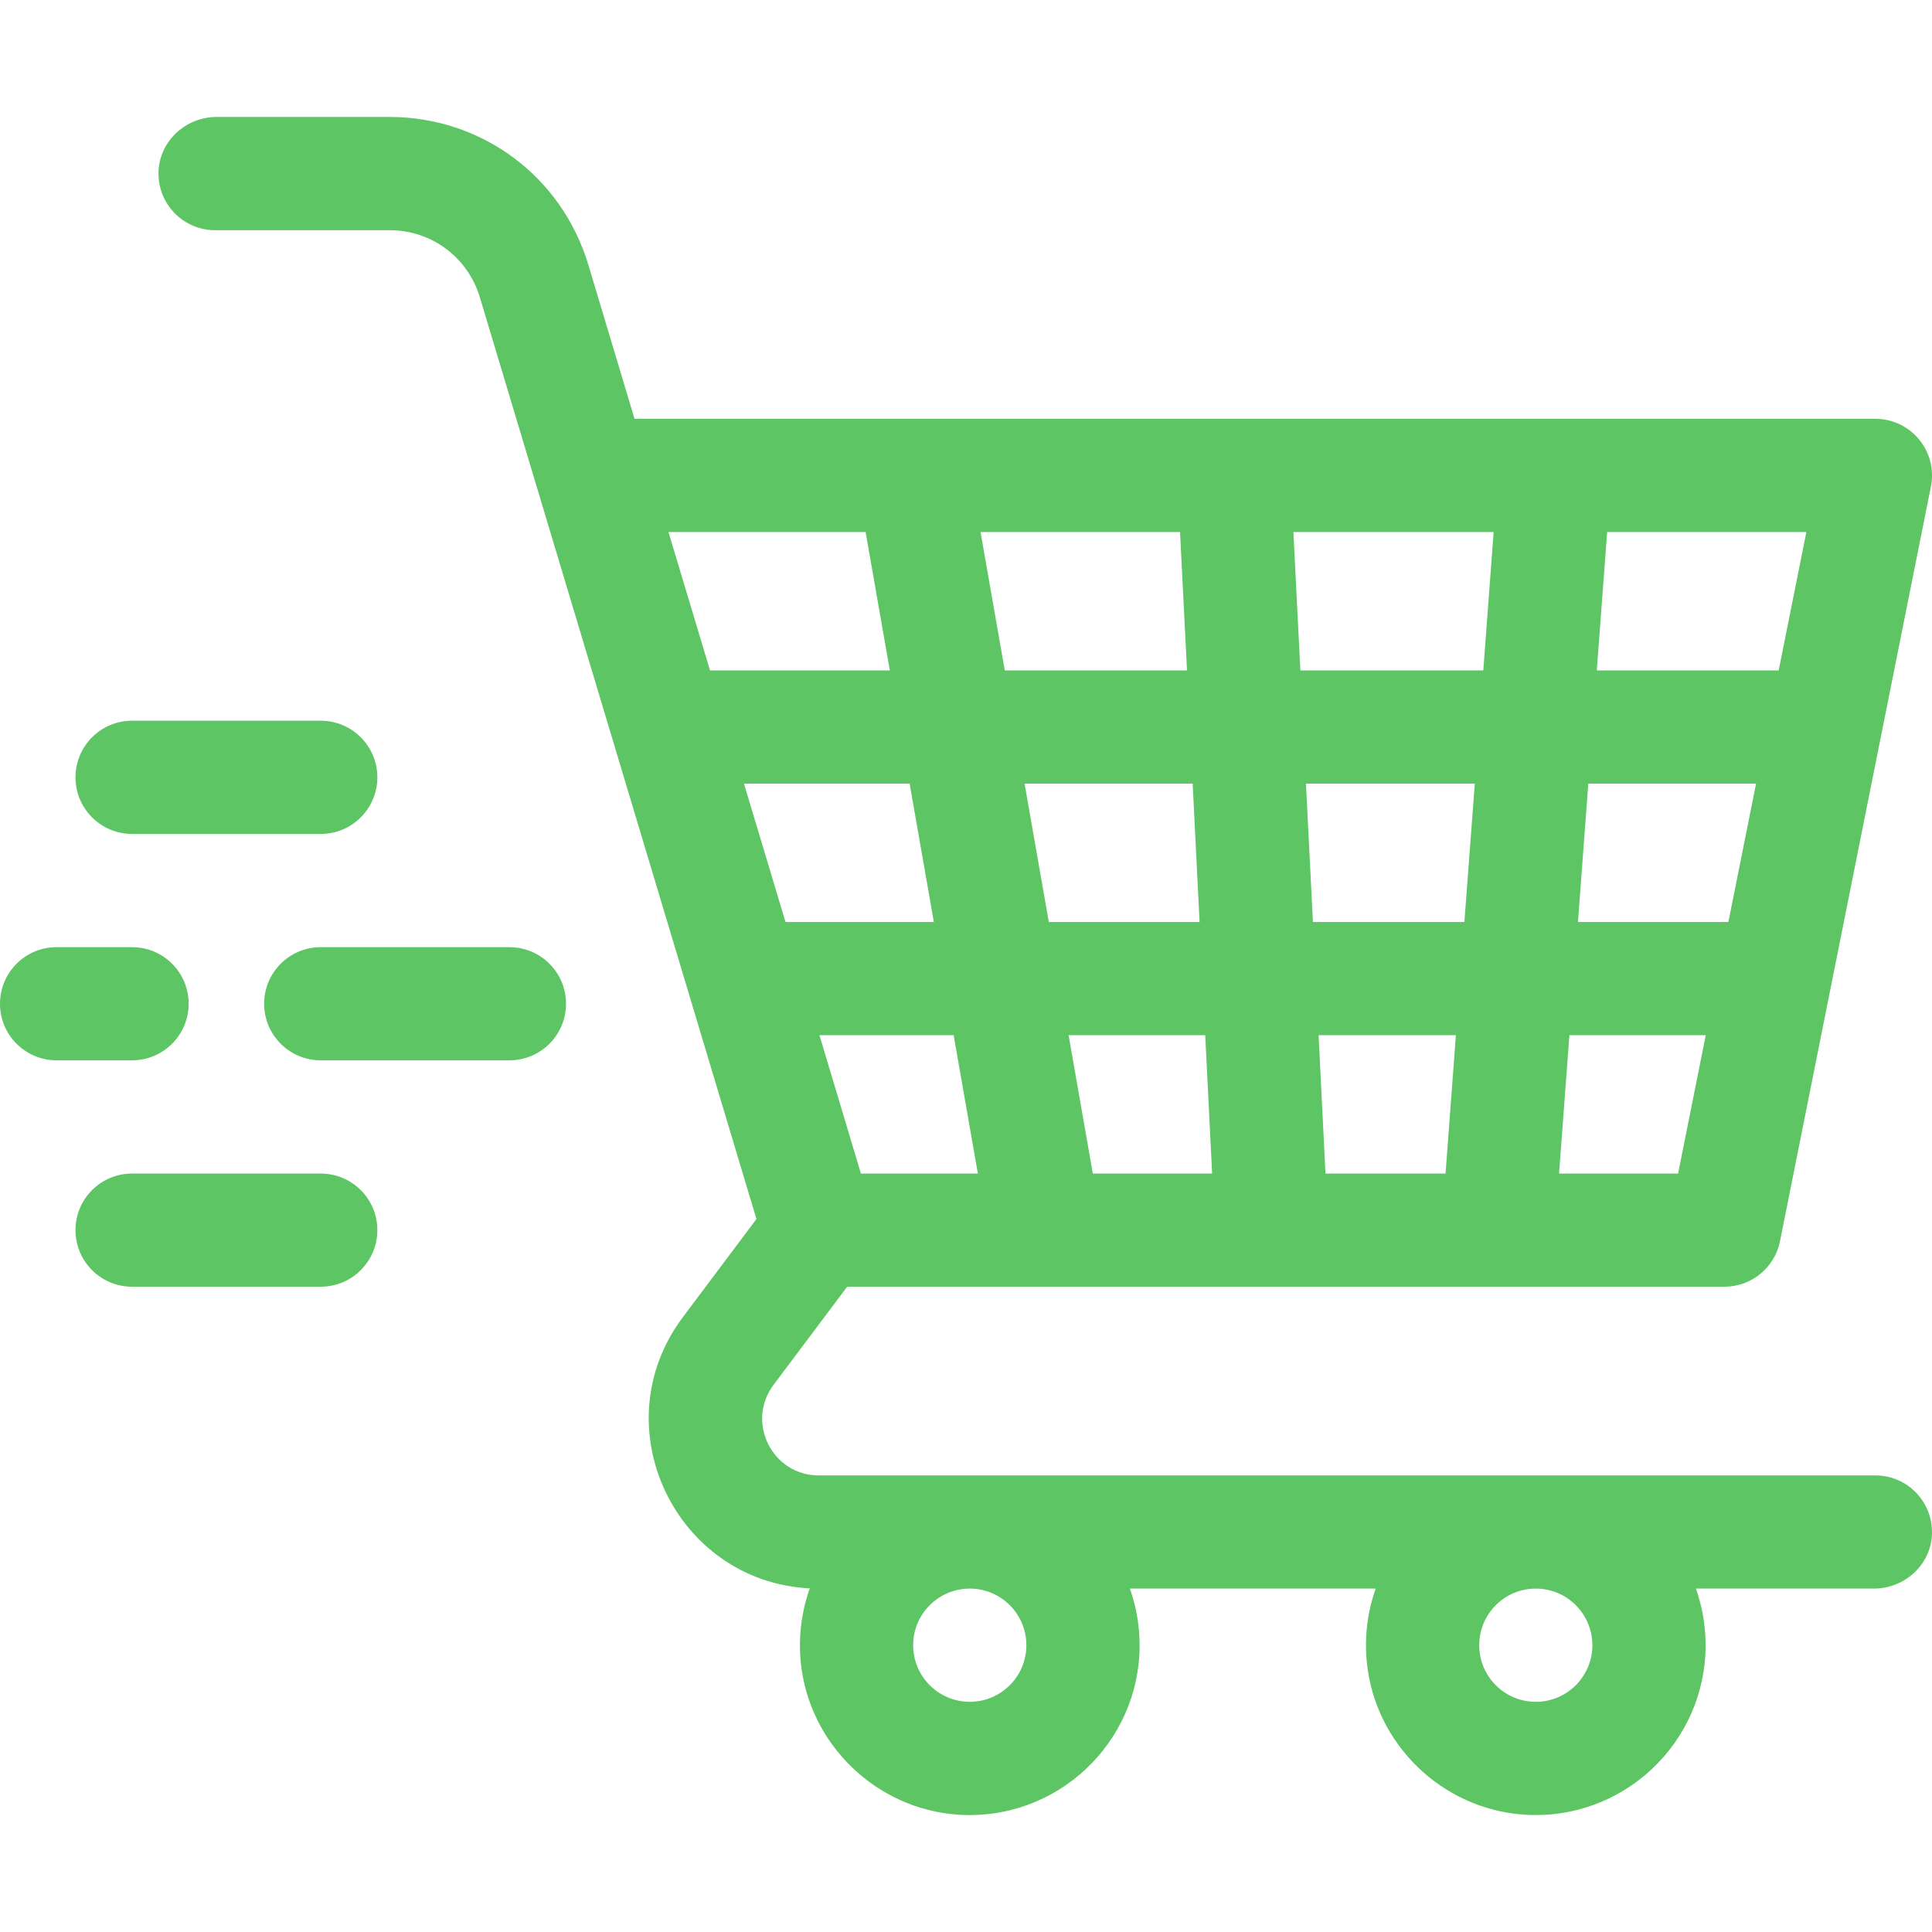 <svg width="28" height="28" viewBox="0 0 28 28" fill="none" xmlns="http://www.w3.org/2000/svg">
<g clip-path="url(#clip0_20_173)">
<path d="M7.383 13.727H4.648C4.195 13.727 3.828 14.094 3.828 14.547C3.828 15 4.195 15.367 4.648 15.367H7.383C7.836 15.367 8.203 15 8.203 14.547C8.203 14.094 7.836 13.727 7.383 13.727Z" fill="#5DC563"/>
<path d="M4.648 17.008H1.914C1.461 17.008 1.094 17.375 1.094 17.828C1.094 18.281 1.461 18.648 1.914 18.648H4.648C5.101 18.648 5.469 18.281 5.469 17.828C5.469 17.375 5.101 17.008 4.648 17.008Z" fill="#5DC563"/>
<path d="M1.914 12.086H4.648C5.101 12.086 5.469 11.719 5.469 11.266C5.469 10.813 5.101 10.445 4.648 10.445H1.914C1.461 10.445 1.094 10.813 1.094 11.266C1.094 11.719 1.461 12.086 1.914 12.086Z" fill="#5DC563"/>
<path d="M2.734 14.547C2.734 14.094 2.367 13.727 1.914 13.727H0.82C0.367 13.727 0 14.094 0 14.547C0 15 0.367 15.367 0.82 15.367H1.914C2.367 15.367 2.734 15 2.734 14.547Z" fill="#5DC563"/>
<path d="M27.18 21.383H11.867C11.191 21.383 10.806 20.611 11.211 20.07L12.278 18.648H24.992C25.383 18.648 25.72 18.372 25.797 17.989L27.984 7.052C28.086 6.544 27.697 6.07 27.18 6.07H9.196L8.527 3.839C8.142 2.557 6.984 1.695 5.646 1.695H3.14C2.699 1.695 2.319 2.035 2.298 2.476C2.276 2.947 2.651 3.336 3.117 3.336H5.646C6.254 3.336 6.78 3.728 6.955 4.31L10.963 17.667L9.899 19.086C8.708 20.673 9.79 22.922 11.736 23.02C11.618 23.352 11.568 23.716 11.606 24.096C11.726 25.277 12.694 26.215 13.878 26.299C15.315 26.399 16.516 25.259 16.516 23.844C16.516 23.556 16.466 23.28 16.375 23.023H19.938C19.82 23.355 19.771 23.72 19.81 24.099C19.931 25.28 20.899 26.217 22.084 26.299C23.519 26.398 24.719 25.258 24.719 23.844C24.719 23.556 24.669 23.28 24.578 23.023H27.157C27.599 23.023 27.979 22.684 27.999 22.243C28.021 21.772 27.646 21.383 27.18 21.383ZM20.95 17.008H19.21L19.11 15.003H21.1L20.95 17.008ZM21.223 13.362H19.028L18.927 11.357H21.374L21.223 13.362ZM23.292 7.711H26.179L25.778 9.716H23.142L23.292 7.711ZM23.019 11.357H25.45L25.049 13.362H22.869L23.019 11.357ZM22.745 15.003H24.721L24.32 17.008H22.595L22.745 15.003ZM21.647 7.711L21.497 9.716H18.846L18.745 7.711H21.647ZM17.567 17.008H15.838L15.487 15.003H17.467L17.567 17.008ZM17.385 13.362H15.2L14.849 11.357H17.285L17.385 13.362ZM17.102 7.711L17.203 9.716H14.562L14.211 7.711H17.102ZM14.172 17.008H12.477L11.876 15.003H13.821L14.172 17.008ZM9.688 7.711H12.545L12.896 9.716H10.29L9.688 7.711ZM10.782 11.357H13.183L13.534 13.362H11.384L10.782 11.357ZM14.055 24.664C13.602 24.664 13.234 24.296 13.234 23.844C13.234 23.391 13.602 23.023 14.055 23.023C14.507 23.023 14.875 23.391 14.875 23.844C14.875 24.296 14.507 24.664 14.055 24.664ZM22.258 24.664C21.805 24.664 21.438 24.296 21.438 23.844C21.438 23.391 21.805 23.023 22.258 23.023C22.71 23.023 23.078 23.391 23.078 23.844C23.078 24.296 22.71 24.664 22.258 24.664Z" fill="#5DC563"/>
</g>
<defs>
<clipPath id="clip0_20_173">
<rect width="28" height="28" fill="white"/>
</clipPath>
</defs>
</svg>
